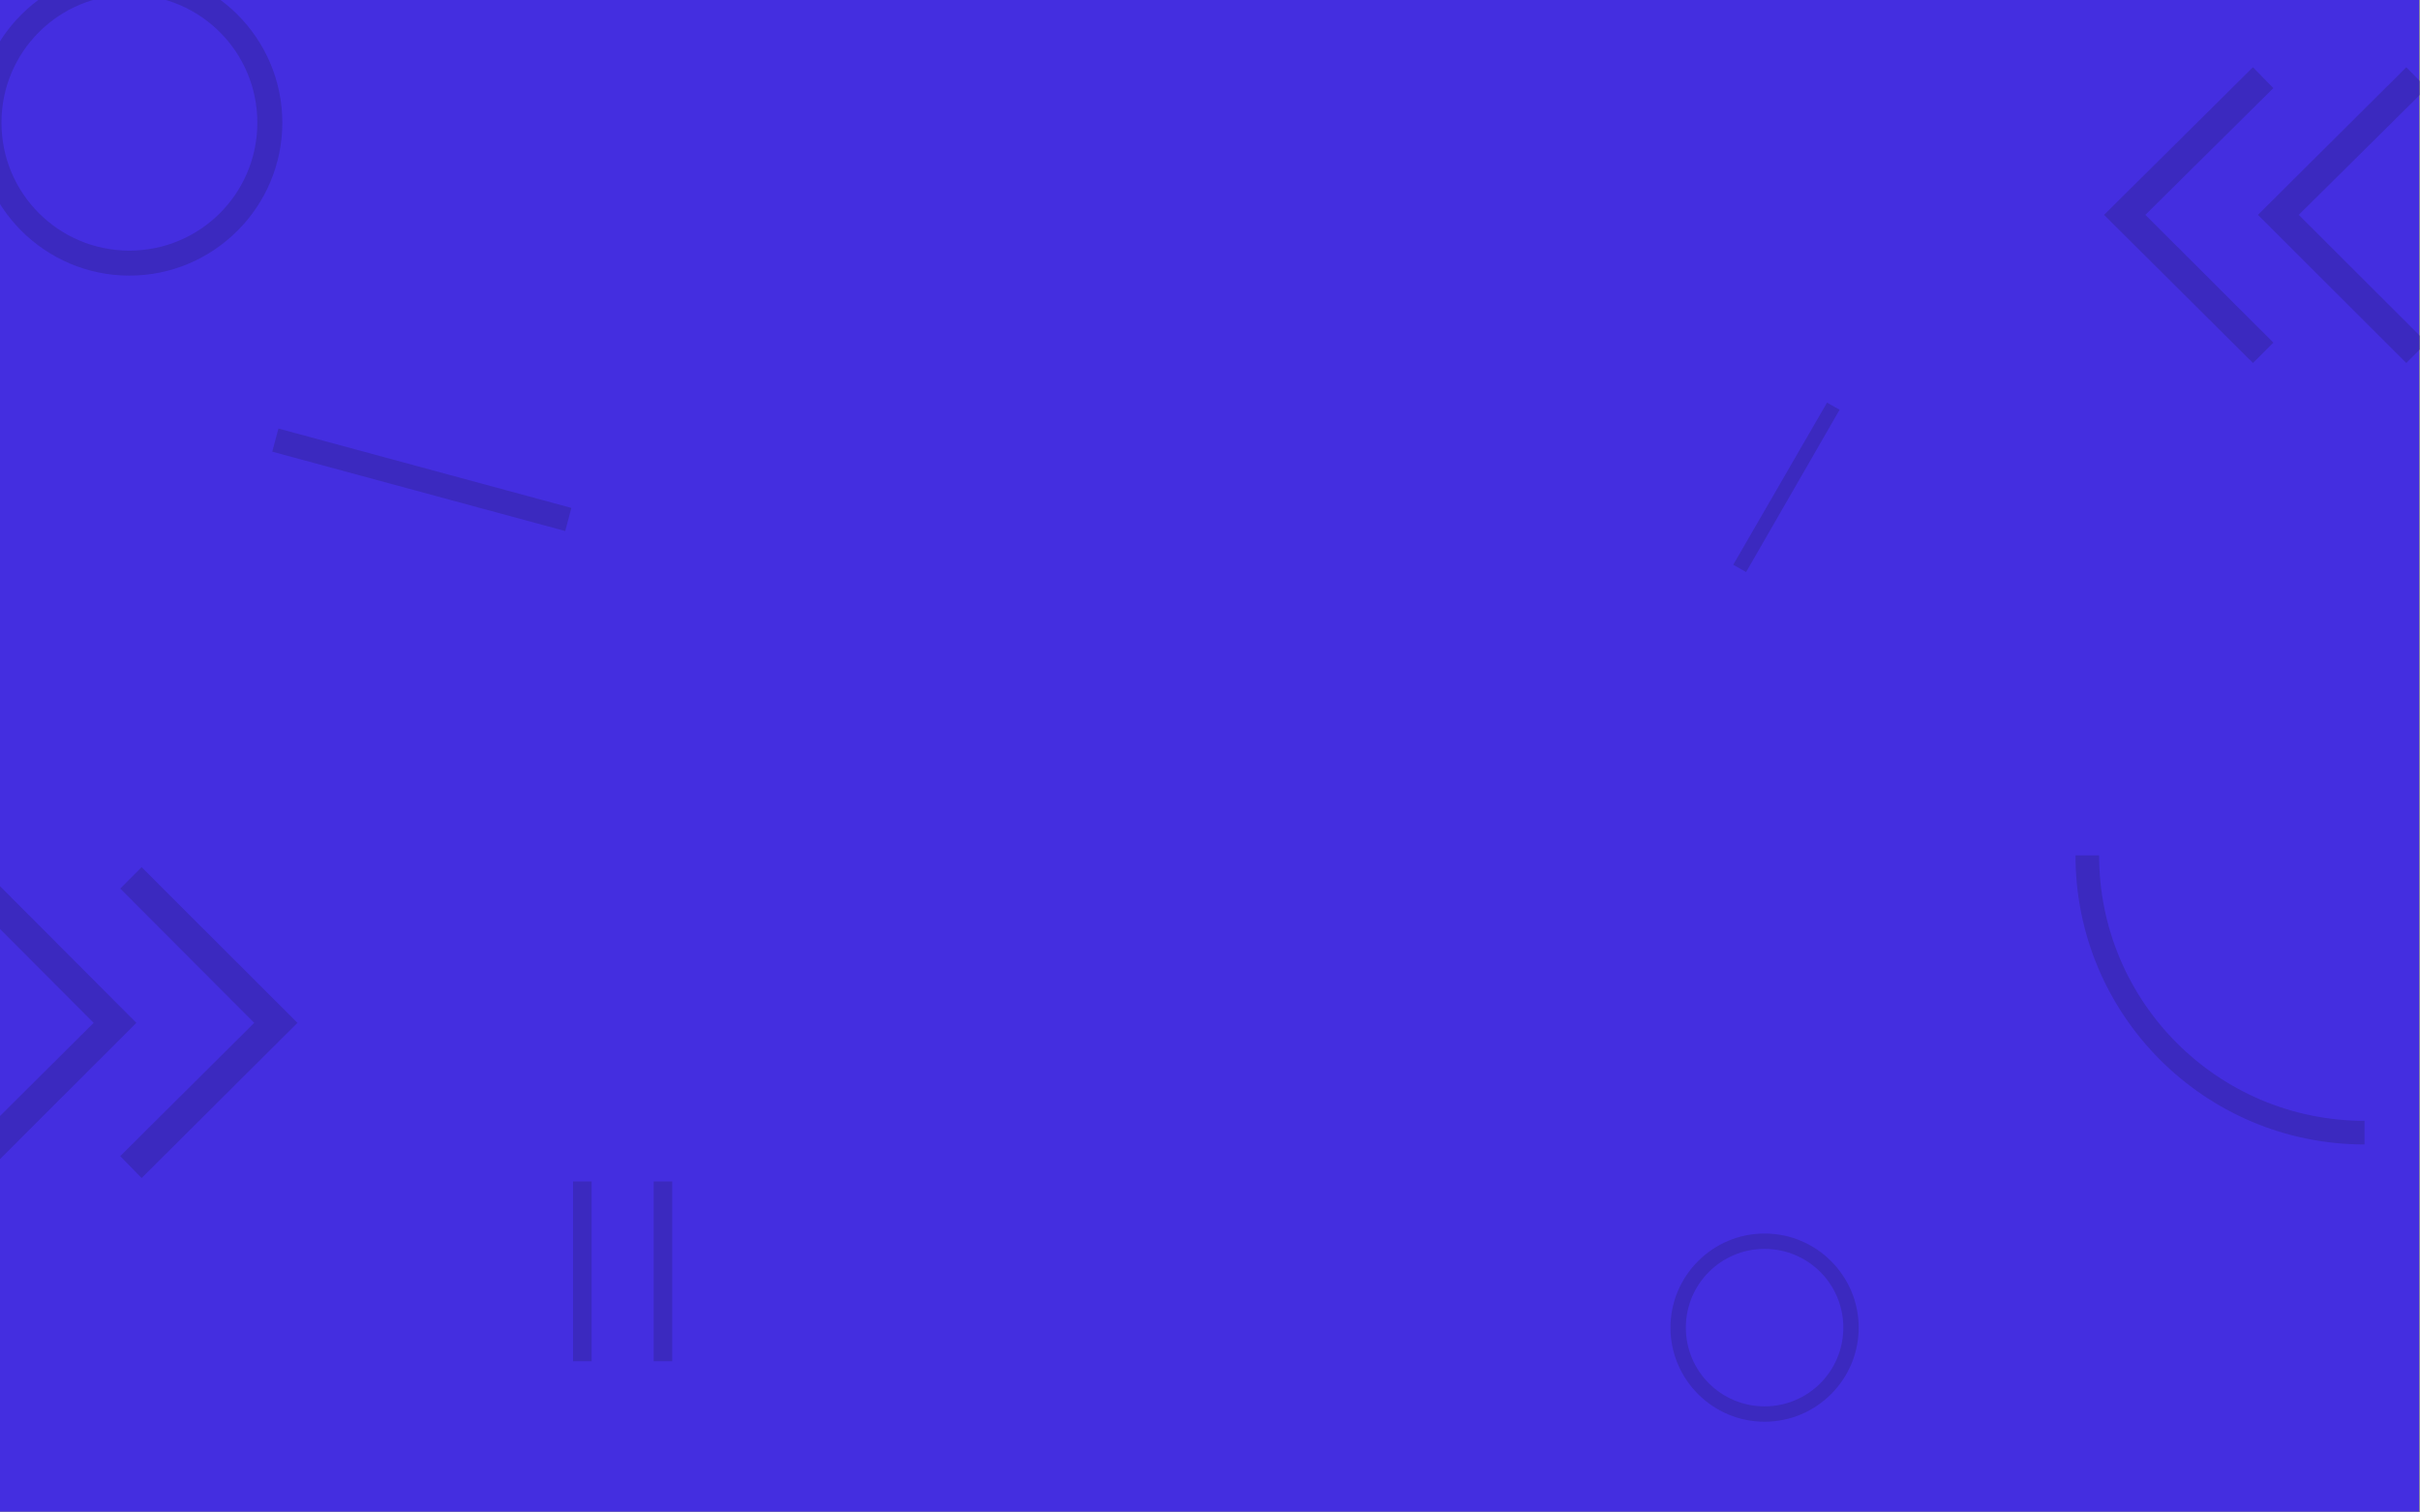 <?xml version="1.0" encoding="UTF-8"?>
<!--
  - (c) 2022 CARIAD SE, All rights reserved.
  -
  - NOTICE:
  - All the information and materials contained herein, including the intellectual and technical concepts,
  - are the property of CARIAD SE and may be covered by patents, patents in process, and are protected by trade secret and/or copyright law.
  - The copyright notice above does not evidence any actual or intended publication or disclosure of this source code, which includes information and materials
  - that are confidential and/or proprietary and trade secrets of CARIAD SE.
  - Any reproduction, dissemination, modification, distribution, public performance, public display of or any other use of this source code and/or any other
  - information and/or material contained herein without the prior written consent of CARIAD SE is strictly prohibited and in violation of applicable laws.
  - The receipt or possession of this source code and/or related information does not convey or imply any rights to reproduce, disclose or distribute its
  - contents or to manufacture, use or sell anything that it may describe in whole or in part.
  -->

<svg width="1440px" height="900px" viewBox="0 0 1440 900" version="1.1" xmlns="http://www.w3.org/2000/svg">
  <g id="DRM_404-Error_V1-_With-Link-" stroke="none" stroke-width="1" fill="none" fill-rule="evenodd">
    <rect id="Rectangle" stroke="#979797" fill="#442EE0" x="-1" y="-1" width="1441" height="901"/>
    <g id="Group-5" transform="translate(-24, -18)">
      <g id="h" opacity="0.398" transform="translate(0, 534)" fill="#2E218E" fill-rule="nonzero">
        <path
          d="M12.718,185 L105.153,92.655 L12.718,0 L0,12.748 L79.718,92.655 L0,171.941 L12.718,185 Z M108.255,185 L201,92.655 L108.255,0 L95.537,12.748 L175.255,92.655 L95.537,171.941 L108.255,185 Z"
          id="Shape"></path>
      </g>
      <g id="h-copy" opacity="0.398" transform="translate(1372, 146) rotate(-180) translate(-1372, -146) translate(1276, 58)" fill="#2E218E"
         fill-rule="nonzero">
        <path
          d="M12.148,176 L100.444,88.148 L12.148,-2.27373675e-13 L0,12.128 L76.148,88.148 L0,163.576 L12.148,176 Z M103.407,176 L192,88.148 L103.407,-2.27373675e-13 L91.259,12.128 L167.407,88.148 L91.259,163.576 L103.407,176 Z"
          id="Shape"></path>
      </g>
      <g id=",,m" opacity="0.398" transform="translate(365, 721)" fill="#2E218E" fill-rule="nonzero">
        <path d="M0,107 L11.039,107 L11.039,0 L0,0 L0,107 Z M47.961,107 L59,107 L59,0 L47.961,0 L47.961,107 Z" id="Shape"></path>
      </g>
      <g id="q" opacity="0.398" transform="translate(1018, 752)" fill="#2E218E" fill-rule="nonzero">
        <path
          d="M56,0 C25.13,0 0,25.13 0,56 C0,86.87 25.13,112 56,112 C86.87,112 112,86.87 112,56 C112,25.13 86.87,0 56,0 Z M56,102.848 C30.094,102.848 9.152,81.906 9.152,56 C9.152,30.094 30.094,9.152 56,9.152 C81.906,9.152 102.848,30.094 102.848,56 C102.848,81.906 81.906,102.848 56,102.848 Z"
          id="Shape"></path>
      </g>
      <g id="q-copy" opacity="0.398" transform="translate(10, 0)" fill="#2E218E" fill-rule="nonzero">
        <path
          d="M91,0 C40.837,0 0,40.837 0,91 C0,141.163 40.837,182 91,182 C141.163,182 182,141.163 182,91 C182,40.837 141.163,0 91,0 Z M91,167.127 C48.903,167.127 14.873,133.097 14.873,91 C14.873,48.903 48.903,14.873 91,14.873 C133.097,14.873 167.127,48.903 167.127,91 C167.127,133.097 133.097,167.127 91,167.127 Z"
          id="Shape"></path>
      </g>
      <g id="43k" opacity="0.398" transform="translate(186, 273)" fill="#2E218E" fill-rule="nonzero">
        <polygon id="Path" points="174.322 61 178 47.226 3.678 0 0 13.774"></polygon>
      </g>
      <g id=",,çw-copy" transform="translate(1259, 527)" fill="#2E218E" fill-rule="nonzero" opacity="0.4">
        <path d="M0,0 C0,95.053 76.947,172 172,172 L172,157.945 C84.809,157.945 14.055,87.191 14.055,0 L0,0 Z" id="Path"></path>
      </g>
      <g id=",,,a" transform="translate(1055.35, 257.6)" fill="#2E218E" fill-rule="nonzero" opacity="0.4">
        <polygon id="Path" points="7.65 100.8 63.3 4.2 55.8 0 0 96.45"></polygon>
      </g>
    </g>
  </g>
</svg>